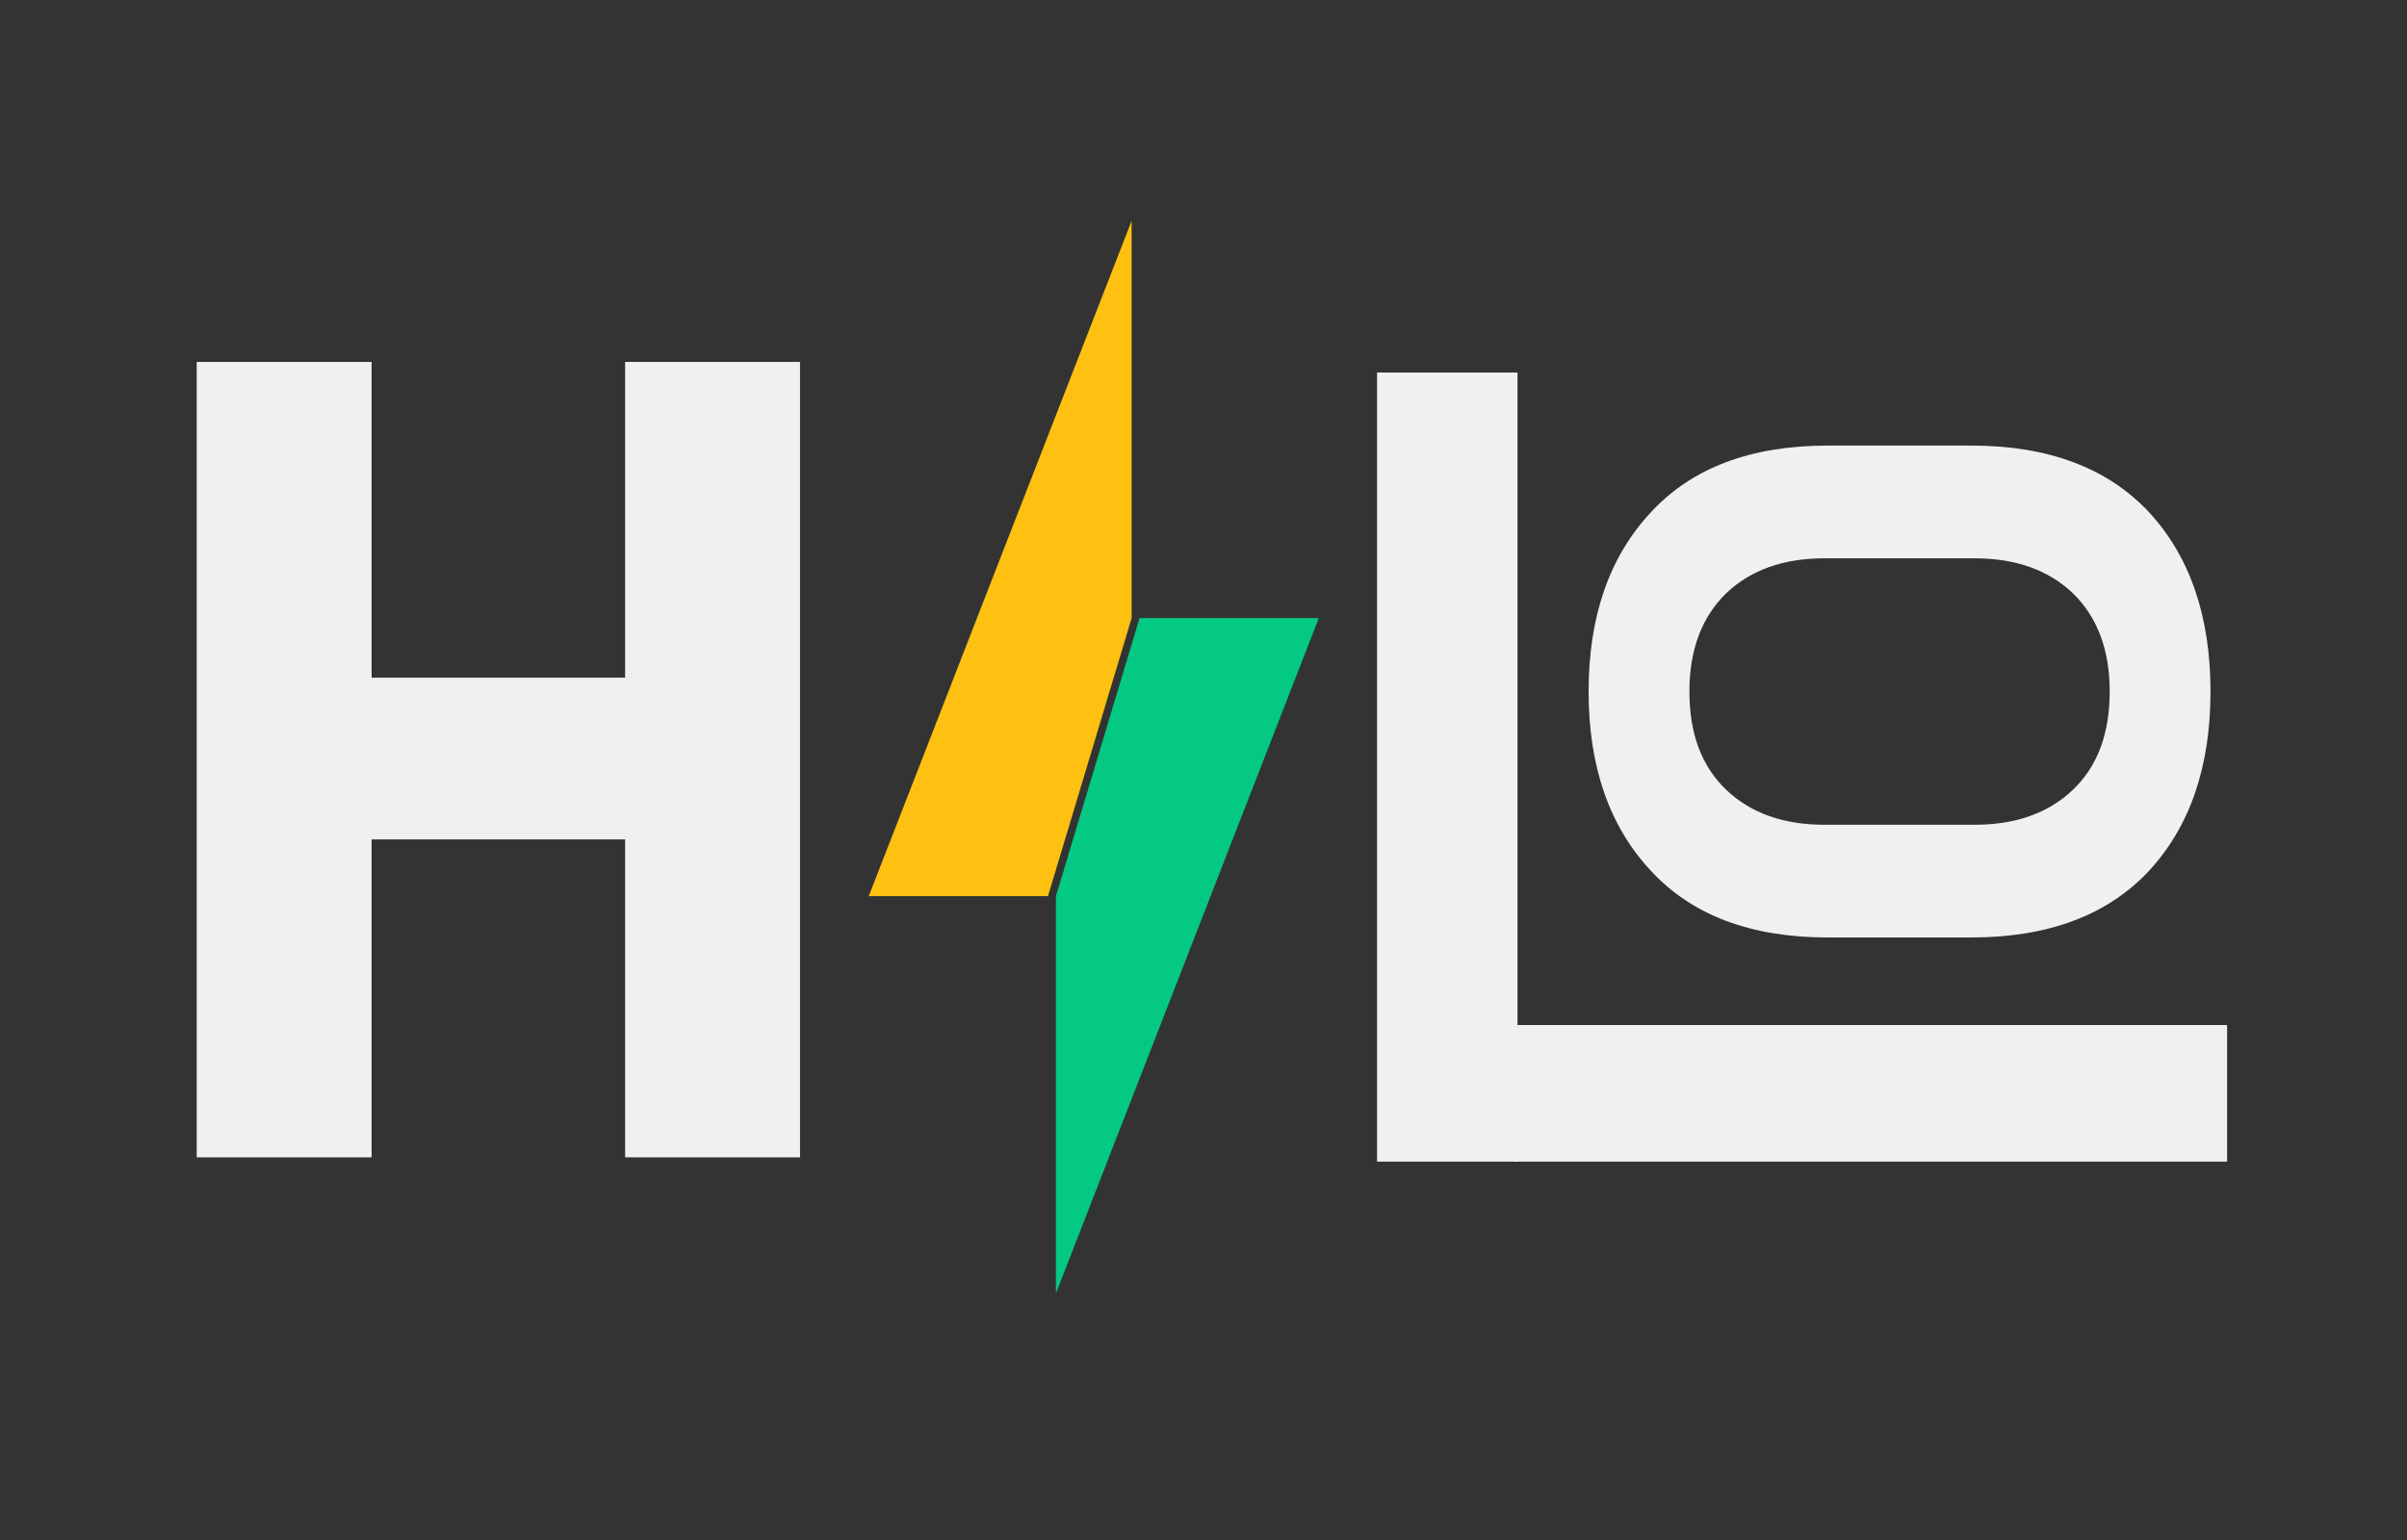 <svg width="175" height="112" viewBox="0 0 175 112" fill="none" xmlns="http://www.w3.org/2000/svg">
<rect x="0" y="0" width="175" height="112" fill="#333333" stroke="none"/>
<path d="M76.77 94.068L95.884 44.95H82.852L76.77 65.175V94.068Z" fill="#04C983"/>
<path d="M82.275 16.058L63.161 65.175H76.193L82.275 44.95V16.058Z" fill="#FEC111"/>
<path d="M15.414 83.058V27.435H25.903V50.399H46.563V27.435H57.052V83.058H46.563V59.935H25.903V83.058H15.414Z" fill="#F0F0F0"/>
<path d="M15.414 83.058H14.301V84.171H15.414V83.058ZM15.414 27.435V26.322H14.301V27.435H15.414ZM25.903 27.435H27.017V26.322H25.903V27.435ZM25.903 50.399H24.79V51.513H25.903V50.399ZM46.563 50.399V51.513H47.676V50.399H46.563ZM46.563 27.435V26.322H45.449V27.435H46.563ZM57.052 27.435H58.165V26.322H57.052V27.435ZM57.052 83.058V84.171H58.165V83.058H57.052ZM46.563 83.058H45.449V84.171H46.563V83.058ZM46.563 59.935H47.676V58.821H46.563V59.935ZM25.903 59.935V58.821H24.79V59.935H25.903ZM25.903 83.058V84.171H27.017V83.058H25.903ZM16.528 83.058V27.435H14.301V83.058H16.528ZM15.414 28.549H25.903V26.322H15.414V28.549ZM24.79 27.435V50.399H27.017V27.435H24.79ZM25.903 51.513H46.563V49.286H25.903V51.513ZM47.676 50.399V27.435H45.449V50.399H47.676ZM46.563 28.549H57.052V26.322H46.563V28.549ZM55.938 27.435V83.058H58.165V27.435H55.938ZM57.052 81.944H46.563V84.171H57.052V81.944ZM47.676 83.058V59.935H45.449V83.058H47.676ZM46.563 58.821H25.903V61.048H46.563V58.821ZM24.79 59.935V83.058H27.017V59.935H24.79ZM25.903 81.944H15.414V84.171H25.903V81.944Z" fill="#F0F0F0"/>
<path d="M160.713 50.293C160.713 44.828 159.223 40.48 156.242 37.25C153.219 34.021 148.913 32.406 143.323 32.406L132.889 32.406C127.3 32.406 123.014 34.021 120.033 37.25C117.011 40.48 115.499 44.828 115.499 50.293C115.499 55.758 117.011 60.106 120.033 63.335C123.014 66.565 127.3 68.18 132.889 68.18L143.323 68.18C148.913 68.18 153.219 66.565 156.242 63.335C159.223 60.106 160.713 55.758 160.713 50.293ZM153.385 50.293C153.385 53.357 152.494 55.738 150.714 57.435C148.934 59.133 146.553 59.982 143.572 59.982L132.641 59.982C129.66 59.982 127.279 59.133 125.499 57.435C123.718 55.738 122.828 53.357 122.828 50.293C122.828 47.27 123.718 44.89 125.499 43.151C127.279 41.453 129.66 40.604 132.641 40.604L143.572 40.604C146.553 40.604 148.934 41.453 150.714 43.151C152.494 44.89 153.385 47.27 153.385 50.293Z" fill="#F0F0F0"/>
<rect x="100.119" y="27.094" width="10.209" height="57.388" fill="#F0F0F0"/>
<rect x="161.921" y="74.549" width="9.933" height="51.87" transform="rotate(90 161.921 74.549)" fill="#F0F0F0"/>
</svg>
